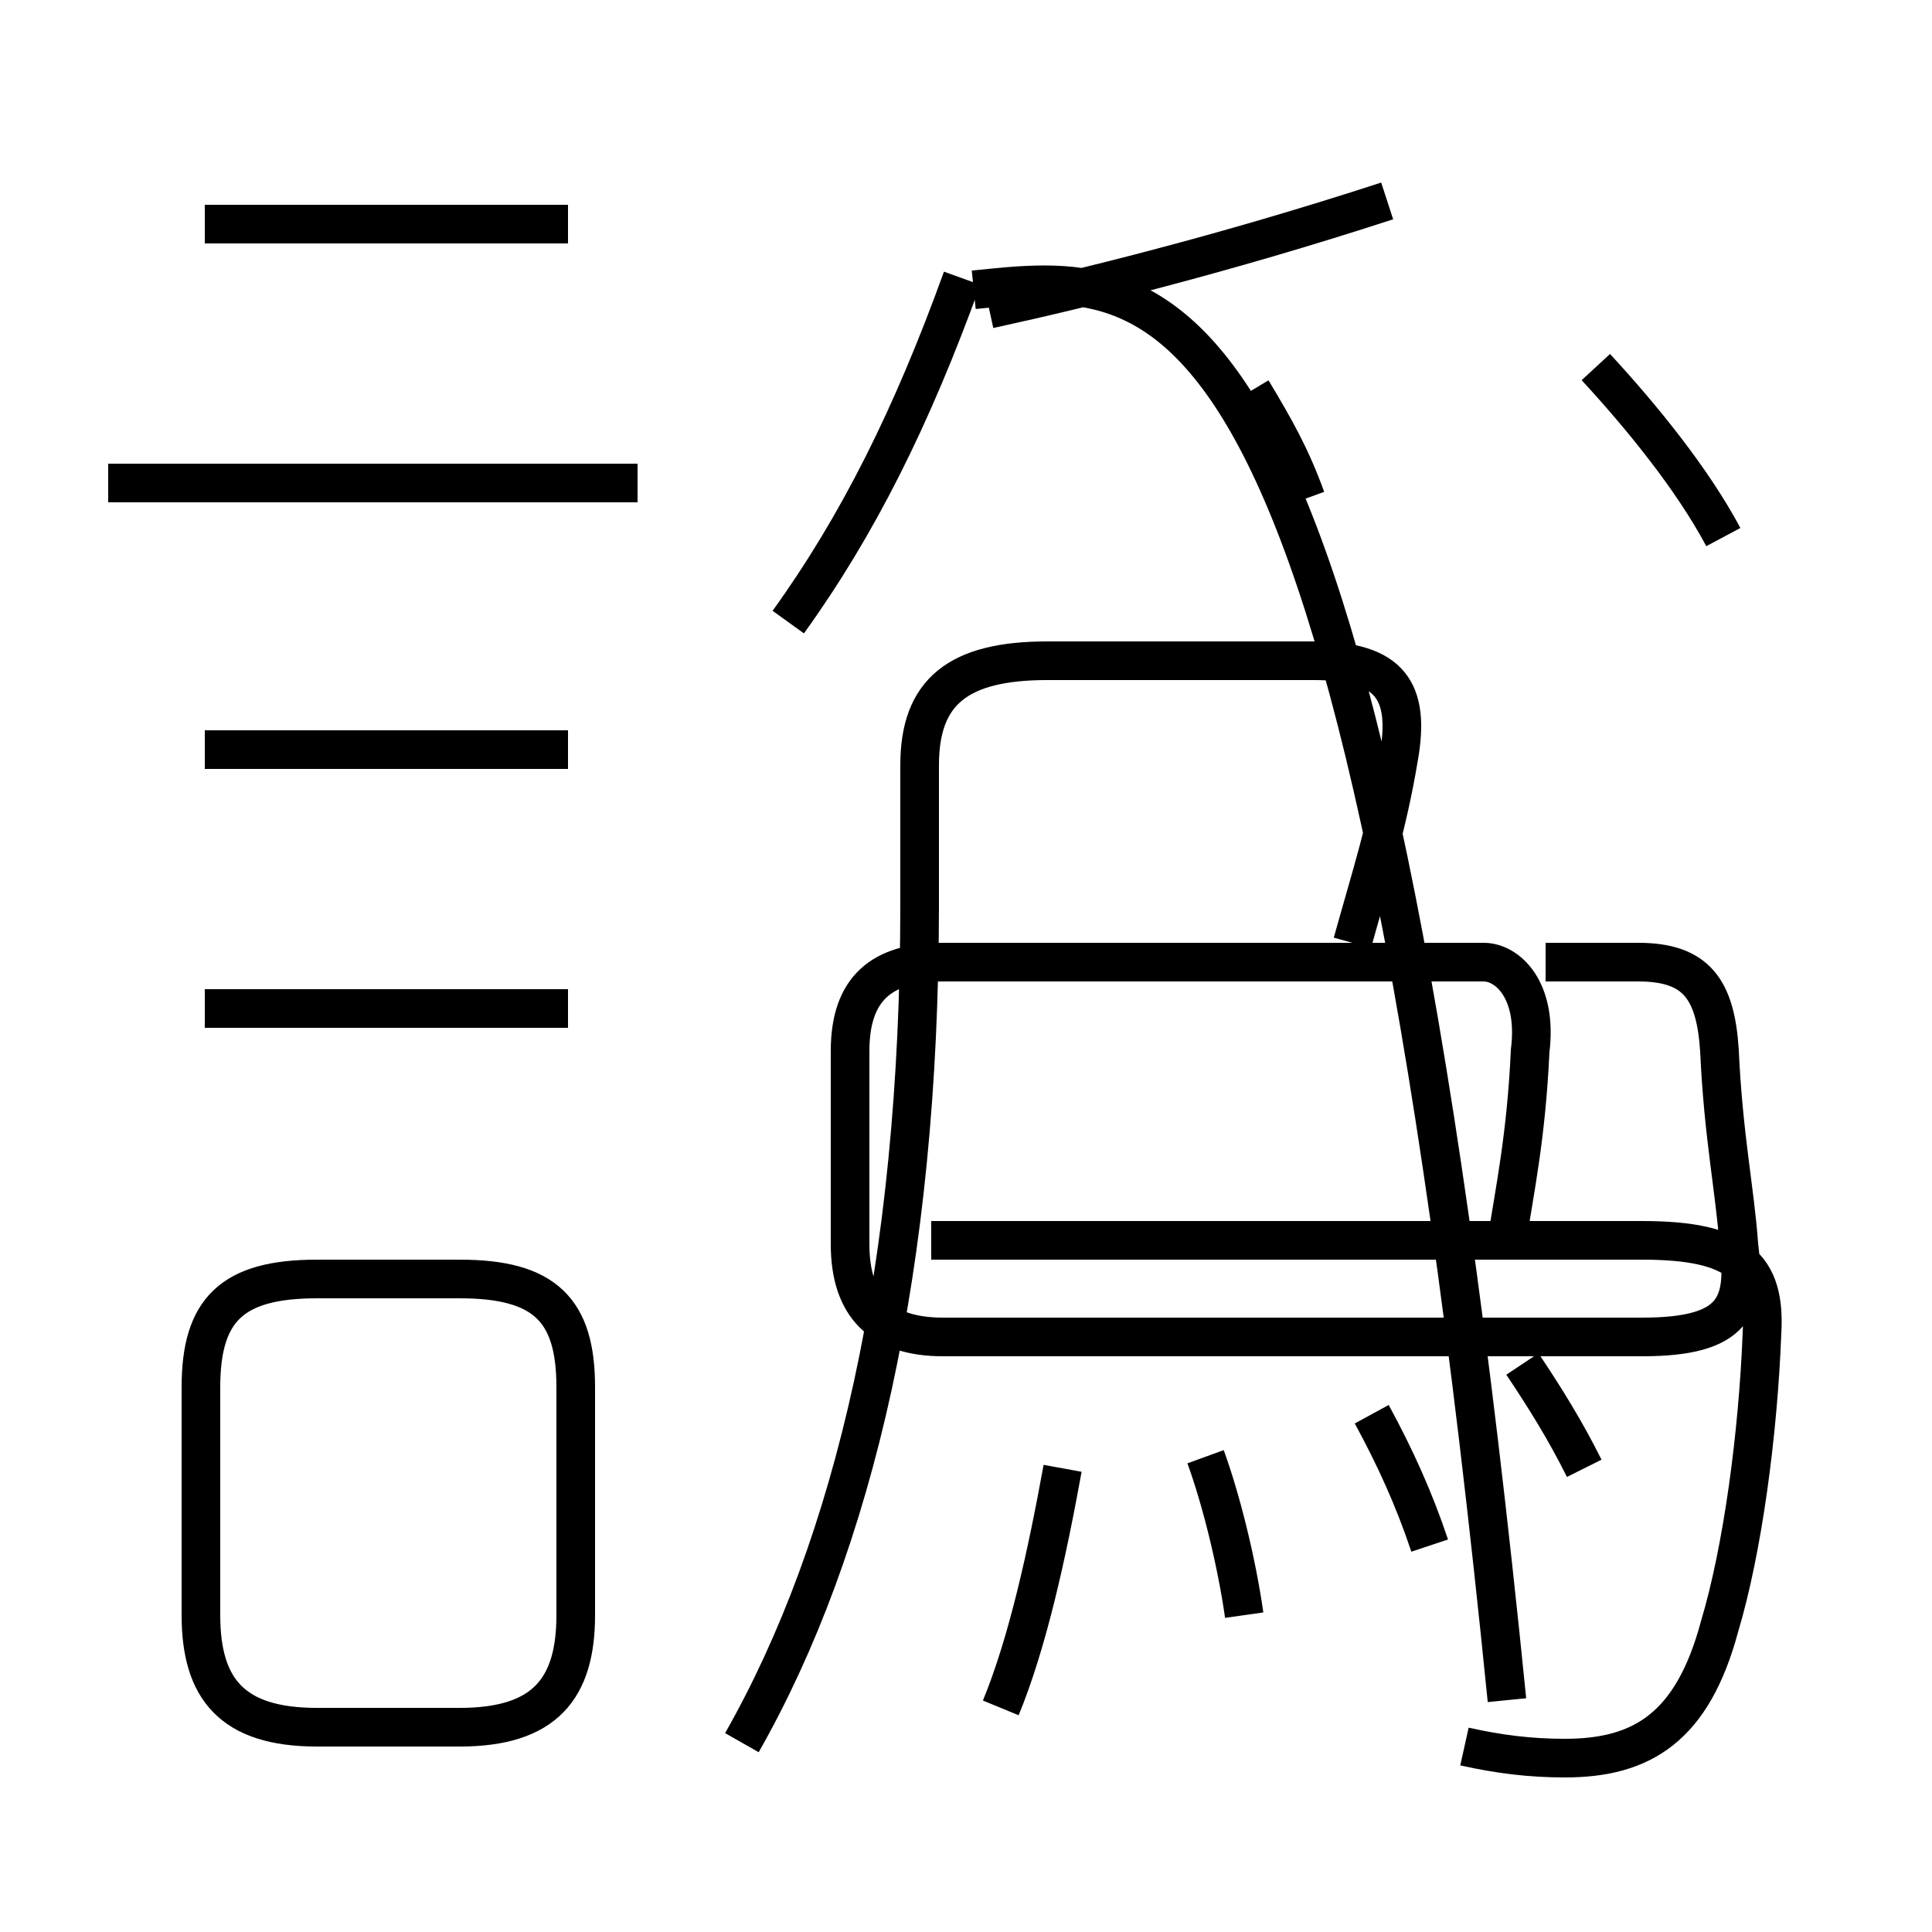 <?xml version='1.0' encoding='utf8'?>
<svg viewBox="0.0 -6.0 50.0 50.0" version="1.1" xmlns="http://www.w3.org/2000/svg">
<rect x="0.0" y="-6.0" width="50.0" height="50.0" fill="#808080" stroke="none"/>
<rect x="-1000" y="-1000" width="2000" height="2000" stroke="white" fill="white"/>
<g style="fill:white;stroke:#000000;  stroke-width:1">
<path d="M 37.9 1.2 C 38.8 1.4 39.6 1.5 40.5 1.5 C 42.5 1.5 43.8 0.7 44.5 -1.9 C 45.1 -3.9 45.5 -6.9 45.6 -9.5 C 45.7 -11.2 45.0 -11.9 42.5 -11.9 L 24.1 -11.9 M 8.2 0.7 L 11.9 0.7 C 14.1 0.7 14.9 -0.3 14.9 -2.2 L 14.9 -8.1 C 14.9 -10.1 14.1 -10.9 11.9 -10.9 L 8.2 -10.9 C 6.0 -10.9 5.2 -10.1 5.2 -8.1 L 5.2 -2.2 C 5.2 -0.3 6.0 0.7 8.2 0.7 Z M 14.7 -17.9 L 5.3 -17.9 M 25.9 0.2 C 26.6 -1.5 27.1 -3.8 27.5 -6.0 M 14.7 -24.6 L 5.3 -24.6 M 32.2 -2.2 C 32.0 -3.6 31.6 -5.2 31.2 -6.3 M 16.5 -31.5 L 2.8 -31.5 M 37.0 -4.0 C 36.6 -5.2 36.1 -6.3 35.5 -7.4 M 41.0 -6.0 C 40.5 -7.0 40.0 -7.8 39.4 -8.7 M 14.7 -38.2 L 5.3 -38.2 M 19.2 1.1 C 22.1 -4.0 23.8 -11.2 23.8 -20.6 L 23.8 -24.2 C 23.8 -26.1 24.8 -26.9 27.1 -26.9 L 34.0 -26.9 C 36.0 -26.9 36.5 -26.1 36.2 -24.4 C 35.9 -22.6 35.5 -21.4 35.0 -19.6 M 20.4 -27.9 C 22.2 -30.4 23.6 -33.2 24.9 -36.8 M 25.6 -36.0 C 27.9 -36.5 31.6 -37.4 35.9 -38.8 M 44.6 -30.1 C 43.8 -31.6 42.5 -33.2 41.3 -34.5 M 39.0 -11.9 C 39.2 -13.2 39.5 -14.6 39.6 -16.8 C 39.8 -18.4 39.0 -19.1 38.4 -19.1 L 24.4 -19.1 C 22.8 -19.1 22.0 -18.4 22.0 -16.8 C 22.0 -15.1 22.0 -13.2 22.0 -11.8 C 22.0 -10.2 22.8 -9.4 24.4 -9.4 L 42.5 -9.4 C 44.9 -9.4 45.2 -10.2 45.0 -11.8 C 44.9 -13.2 44.6 -14.6 44.5 -16.8 C 44.4 -18.4 43.9 -19.1 42.4 -19.1 L 40.0 -19.1 M 33.8 -31.1 C 33.4 -32.2 33.0 -32.9 32.4 -33.9 M 25.2 -36.5 C 30.1 -37.0 35.2 -37.9 39." transform="translate(0.0 38.0)" />
</g>
</svg>